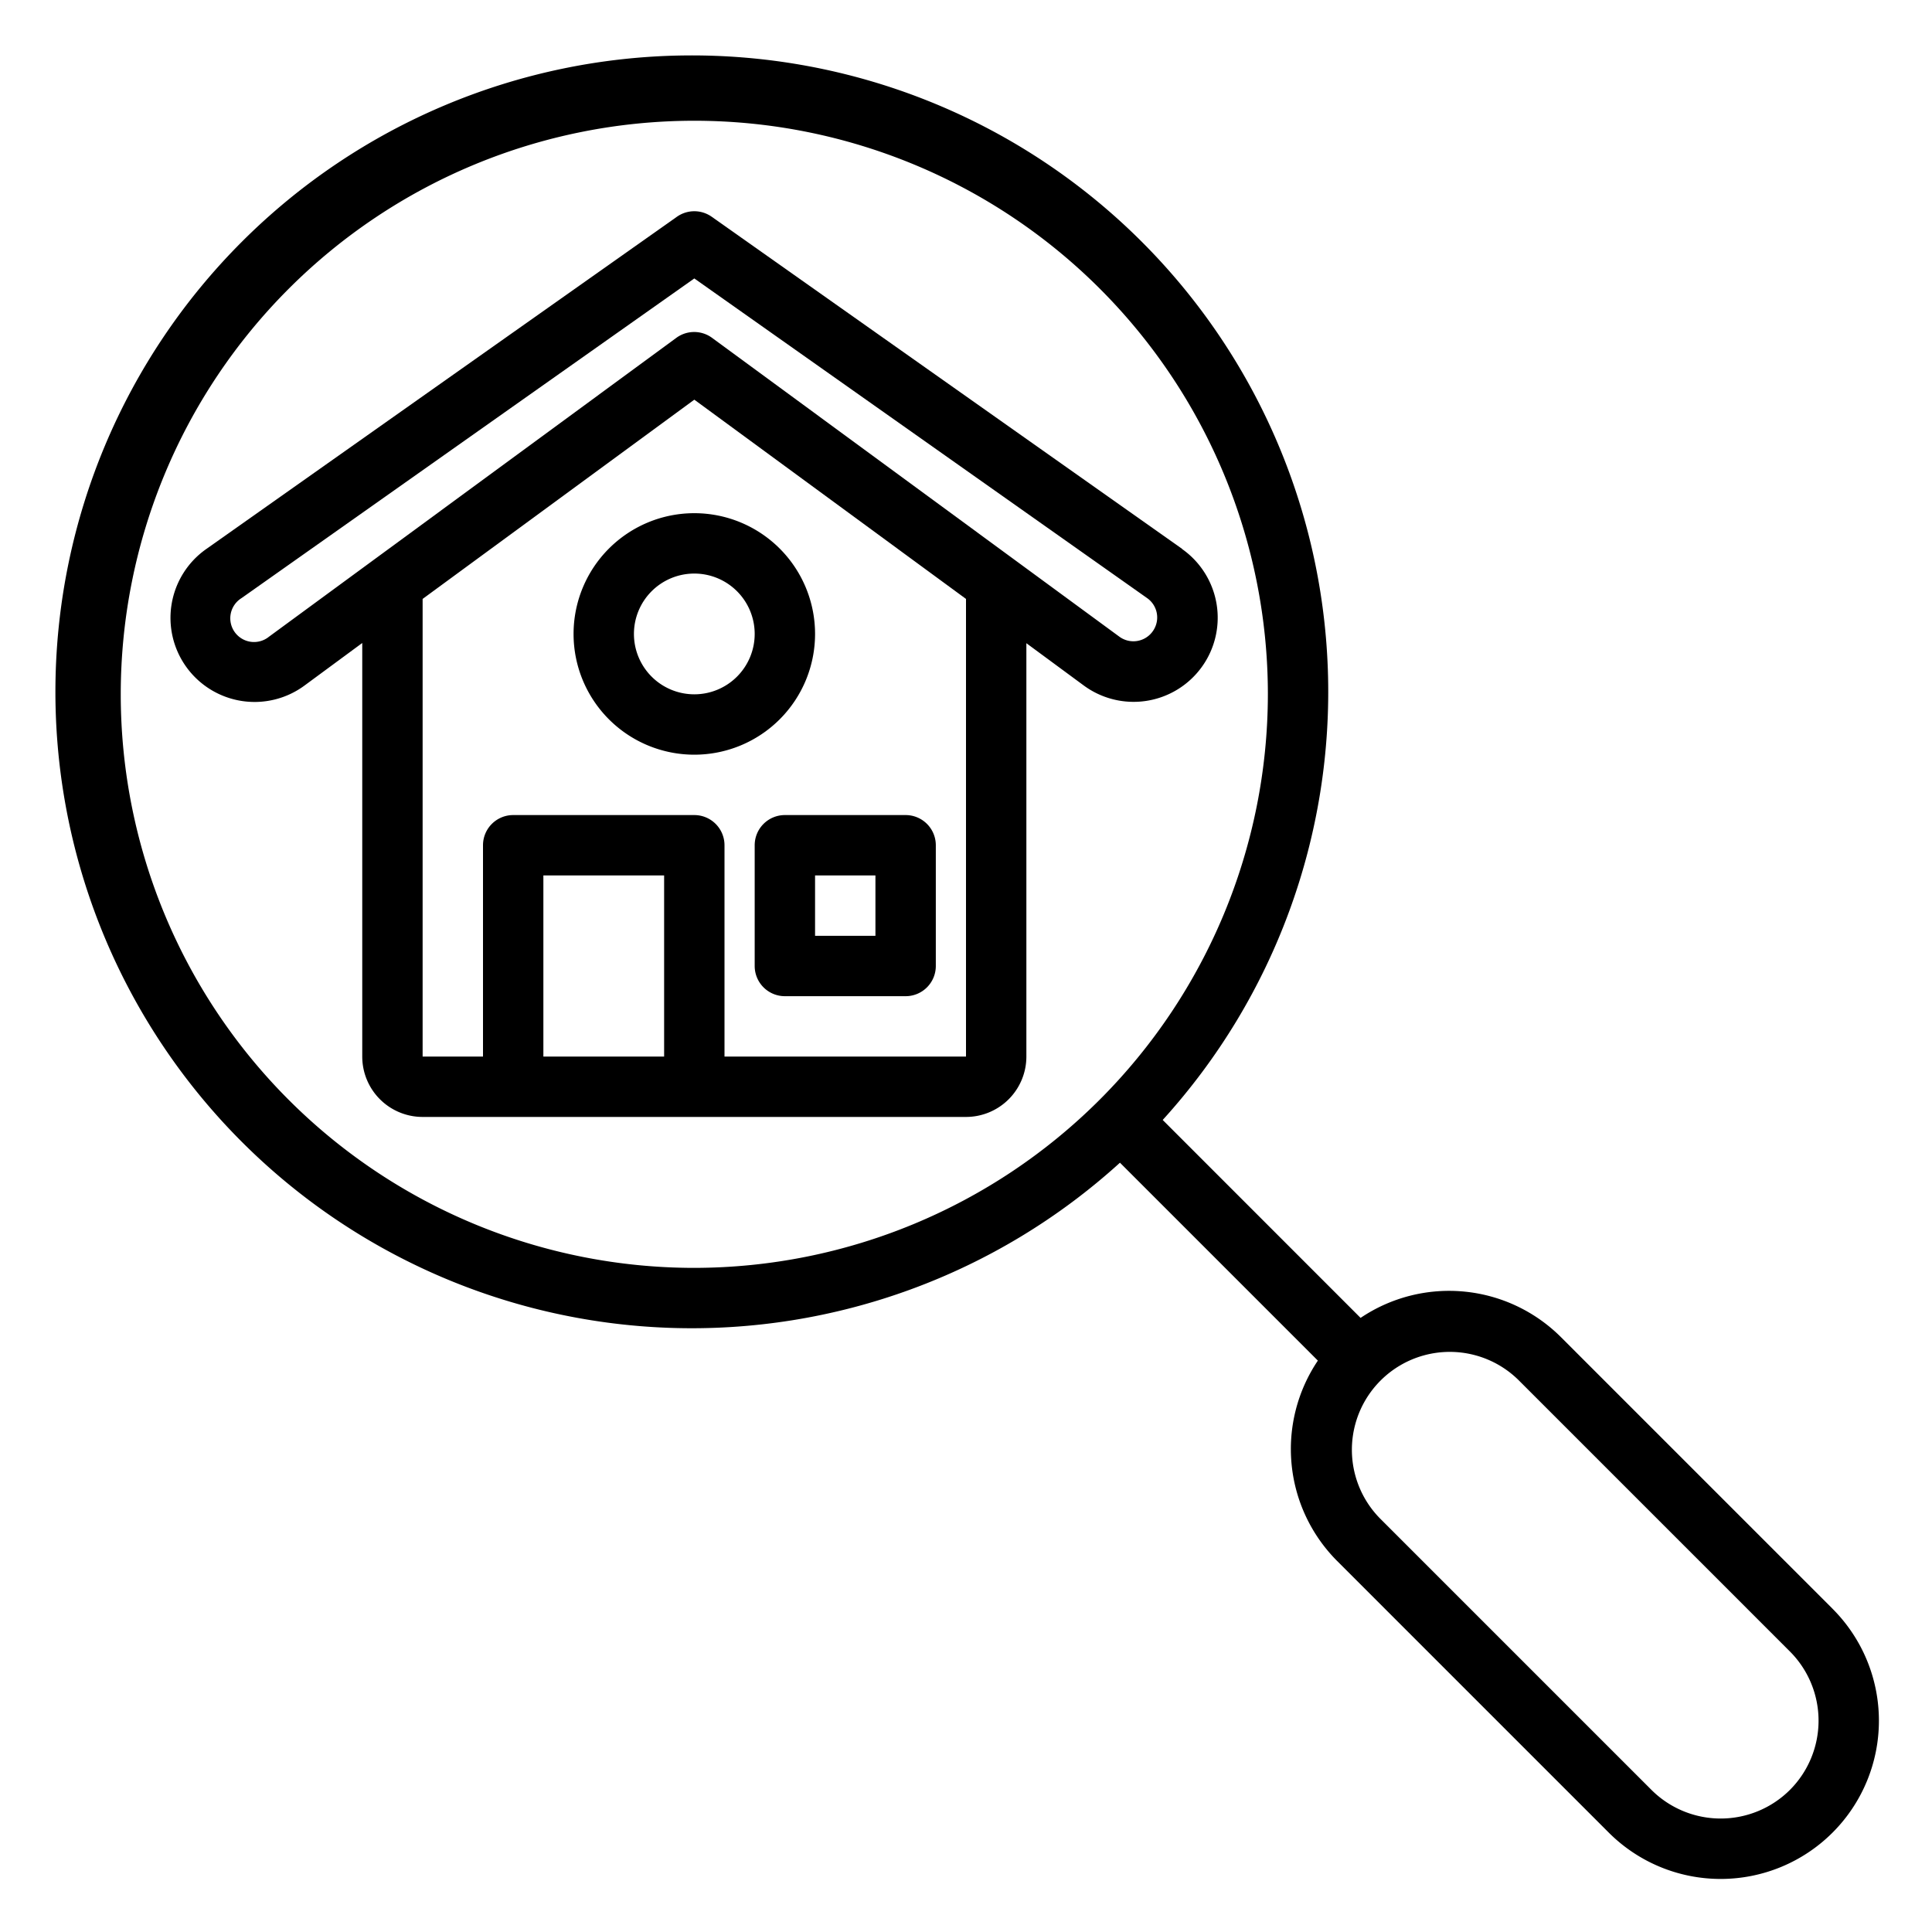 <svg xmlns="http://www.w3.org/2000/svg" viewBox="0 0 64 64" x="0px" y="0px"><g><path d="M39.157,18.18l-15.581-11a1,1,0,0,0-1.152,0l-15.581,11A2.786,2.786,0,1,0,10.1,22.7l1.9-1.4V35a2,2,0,0,0,2,2H32a2,2,0,0,0,2-2V21.307l1.9,1.4a2.786,2.786,0,1,0,3.255-4.522ZM18,35V29h4v6Zm14,0H24V28a1,1,0,0,0-1-1H17a1,1,0,0,0-1,1v7H14V19.84l9-6.6,9,6.6Zm6.2-14.108a.786.786,0,0,1-1.118.2l-13.494-9.9a1,1,0,0,0-1.184,0l-13.494,9.9A.786.786,0,1,1,8,19.814L23,9.224,38,19.813A.784.784,0,0,1,38.2,20.892Z"></path><path d="M25,28v4a1,1,0,0,0,1,1h4a1,1,0,0,0,1-1V28a1,1,0,0,0-1-1H26A1,1,0,0,0,25,28Zm2,1h2v2H27Z"></path><path d="M19,21a4,4,0,1,0,4-4A4,4,0,0,0,19,21Zm6,0a2,2,0,1,1-2-2A2,2,0,0,1,25,21Z"></path><path d="M60.707,53.293l-9-9a5.245,5.245,0,0,0-6.636-.636L38.516,37.1A21.082,21.082,0,1,0,37.1,38.516l6.556,6.556a5.248,5.248,0,0,0,.636,6.635l9,9a5.242,5.242,0,0,0,7.414-7.414ZM23,42A19,19,0,1,1,42,23,19.021,19.021,0,0,1,23,42ZM59.293,59.293a3.247,3.247,0,0,1-4.586,0l-9-9a3.243,3.243,0,0,1,4.586-4.586l9,9A3.245,3.245,0,0,1,59.293,59.293Z"></path></g></svg>